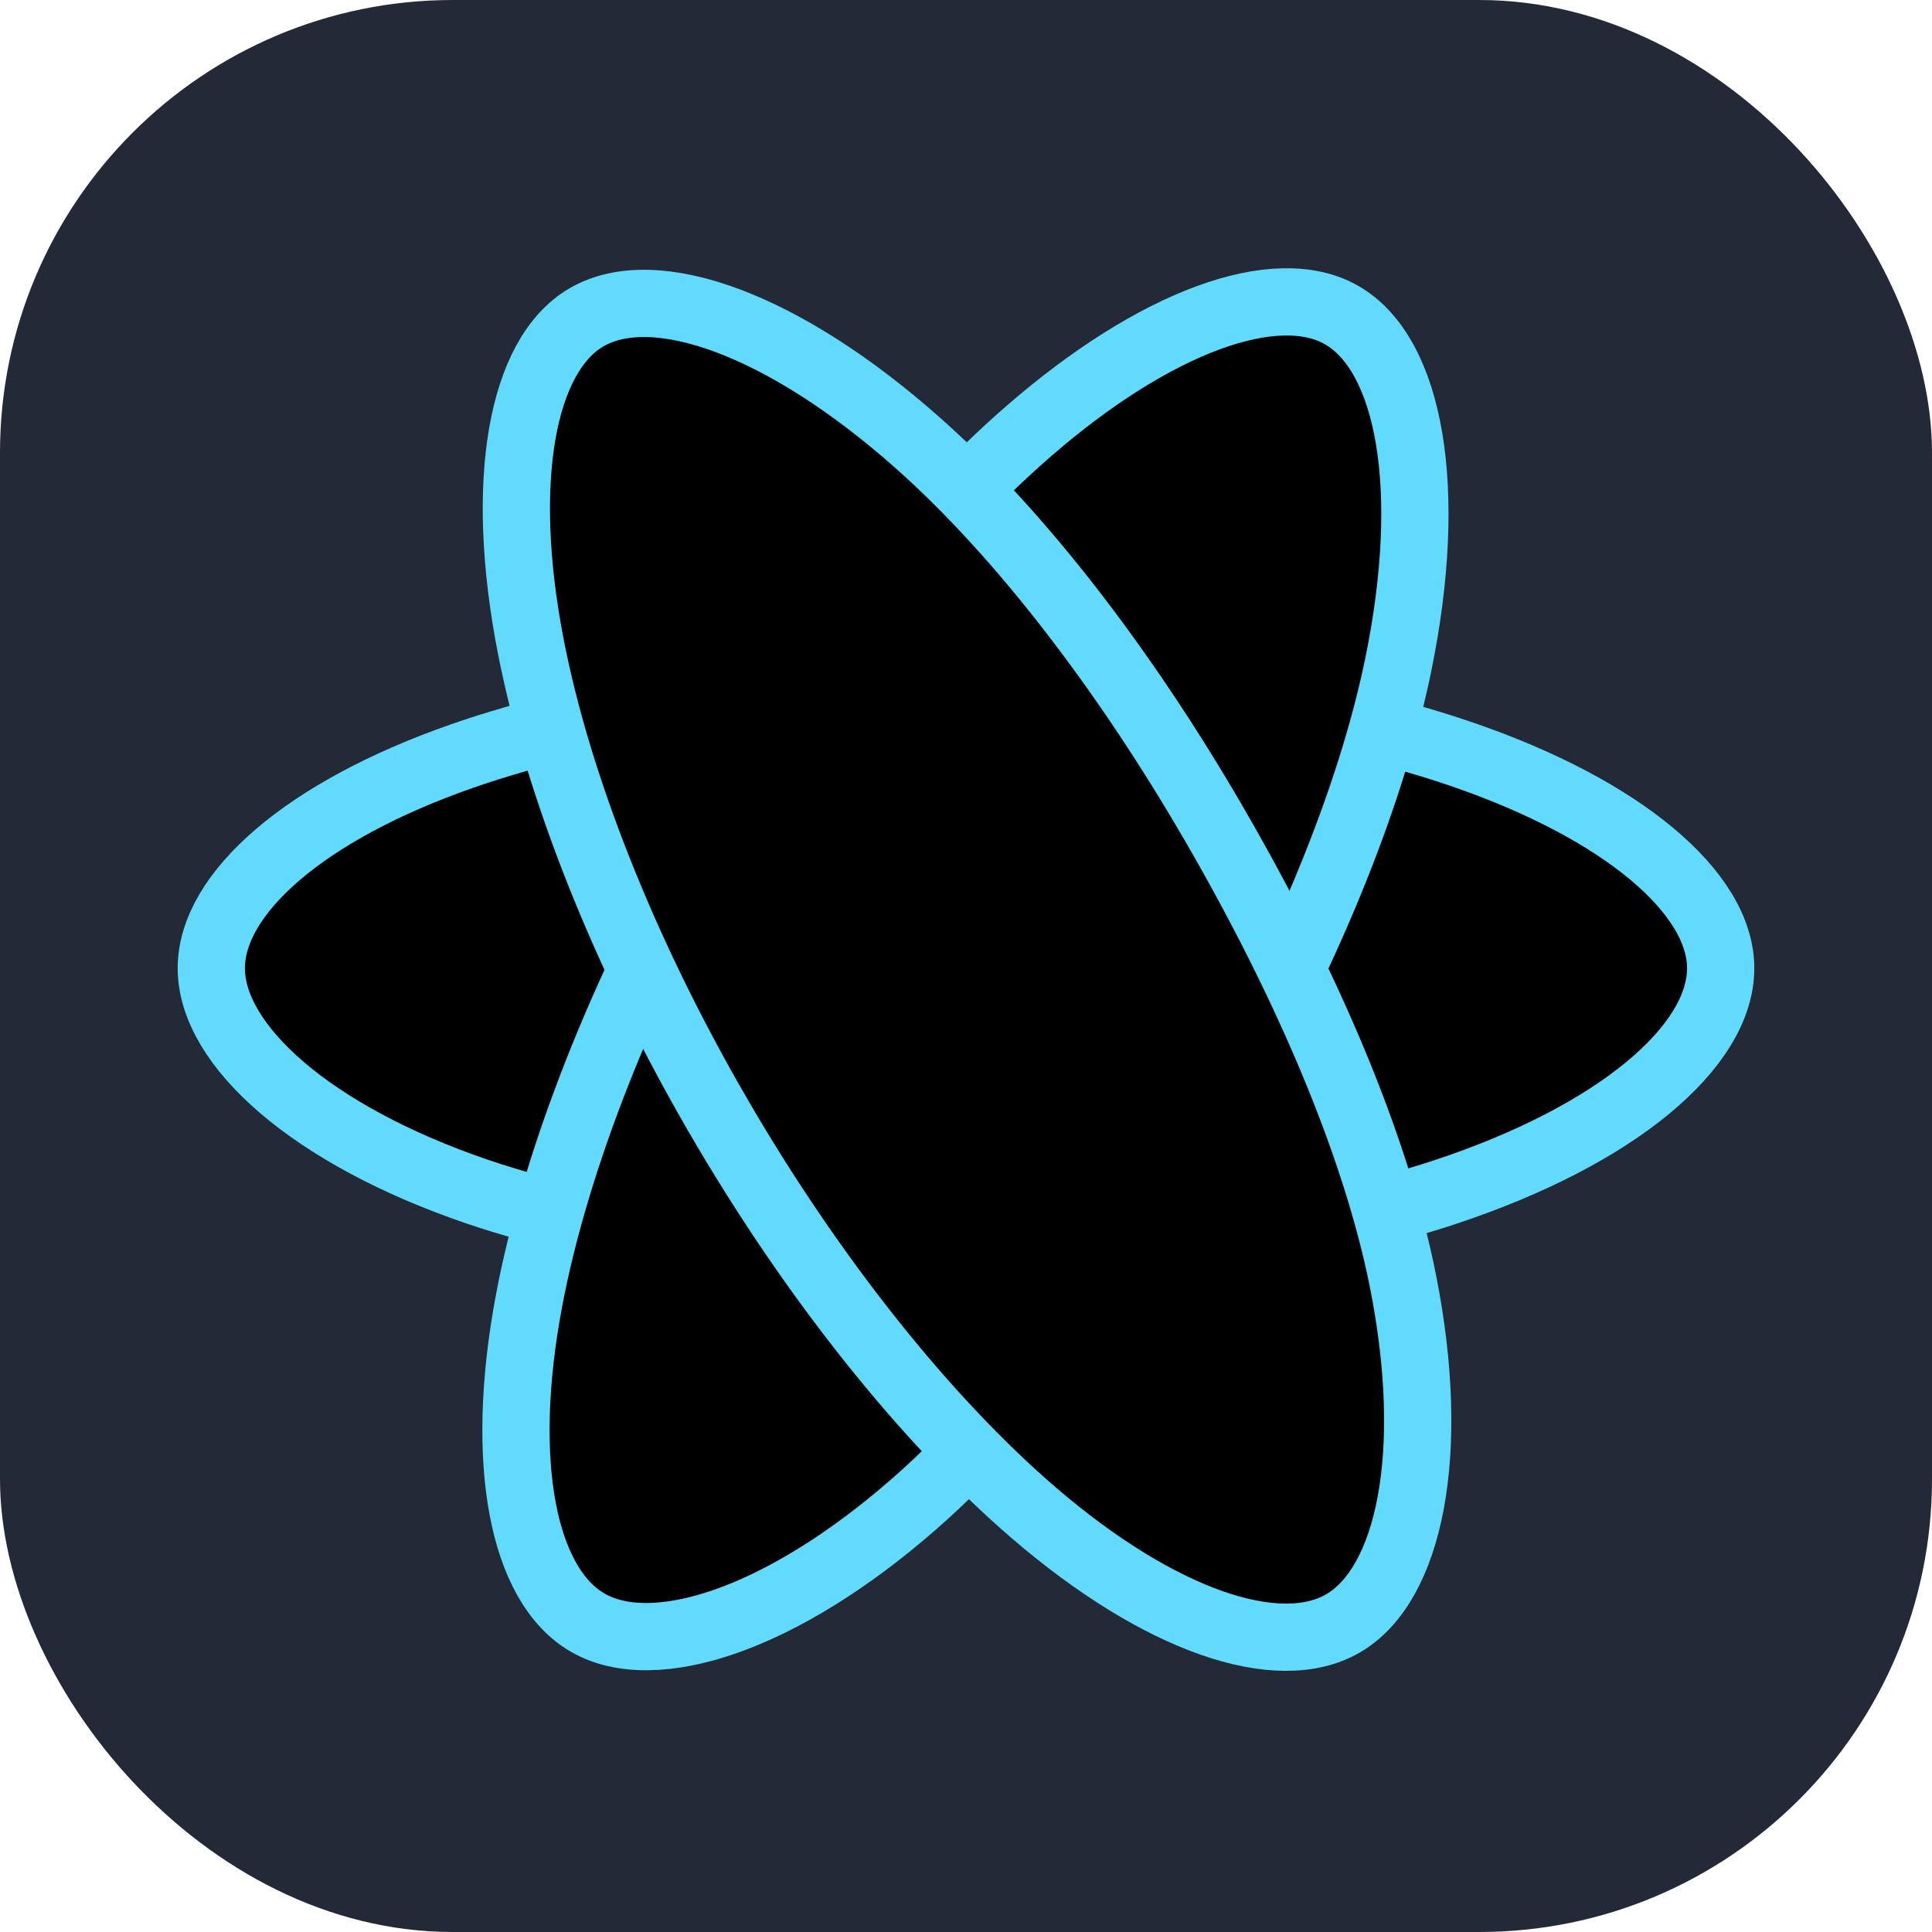 <svg xmlns="http://www.w3.org/2000/svg" width="256" height="256"><rect width="256" height="256" fill="#242938" rx="60"/><path fill="#61DAFB" d="M128.001 146.951c10.304 0 18.656-8.353 18.656-18.656 0-10.303-8.352-18.656-18.656-18.656-10.303 0-18.656 8.353-18.656 18.656 0 10.303 8.353 18.656 18.656 18.656z"/><path stroke="#61DAFB" stroke-width="8.911" d="M128.002 90.363c25.048 0 48.317 3.594 65.862 9.635C215.003 107.275 228 118.306 228 128.295c0 10.409-13.774 22.128-36.475 29.649-17.162 5.686-39.746 8.654-63.523 8.654-24.378 0-47.463-2.786-64.819-8.717C41.225 150.376 28 138.506 28 128.295c0-9.908 12.41-20.854 33.252-28.12 17.61-6.14 41.453-9.812 66.746-9.812h.004z" clip-rule="evenodd"/><path stroke="#61DAFB" stroke-width="8.911" d="M94.981 109.438c12.514-21.698 27.251-40.06 41.249-52.24 16.864-14.677 32.914-20.425 41.566-15.436 9.017 5.2 12.288 22.988 7.463 46.41-3.645 17.707-12.359 38.753-24.238 59.351-12.179 21.118-26.124 39.724-39.931 51.792-17.471 15.272-34.362 20.799-43.207 15.698-8.583-4.946-11.865-21.167-7.747-42.852 3.479-18.323 12.21-40.812 24.841-62.723h.004z" clip-rule="evenodd"/><path stroke="#61DAFB" stroke-width="8.911" d="M95.012 147.578c-12.549-21.674-21.093-43.616-24.659-61.826-4.293-21.941-1.258-38.716 7.387-43.72 9.009-5.216 26.052.834 43.934 16.712 13.52 12.004 27.403 30.061 39.316 50.639 12.214 21.098 21.368 42.473 24.929 60.461 4.506 22.764.859 40.157-7.978 45.272-8.574 4.964-24.265-.291-40.996-14.689-14.136-12.164-29.26-30.959-41.933-52.849z" clip-rule="evenodd"/></svg>